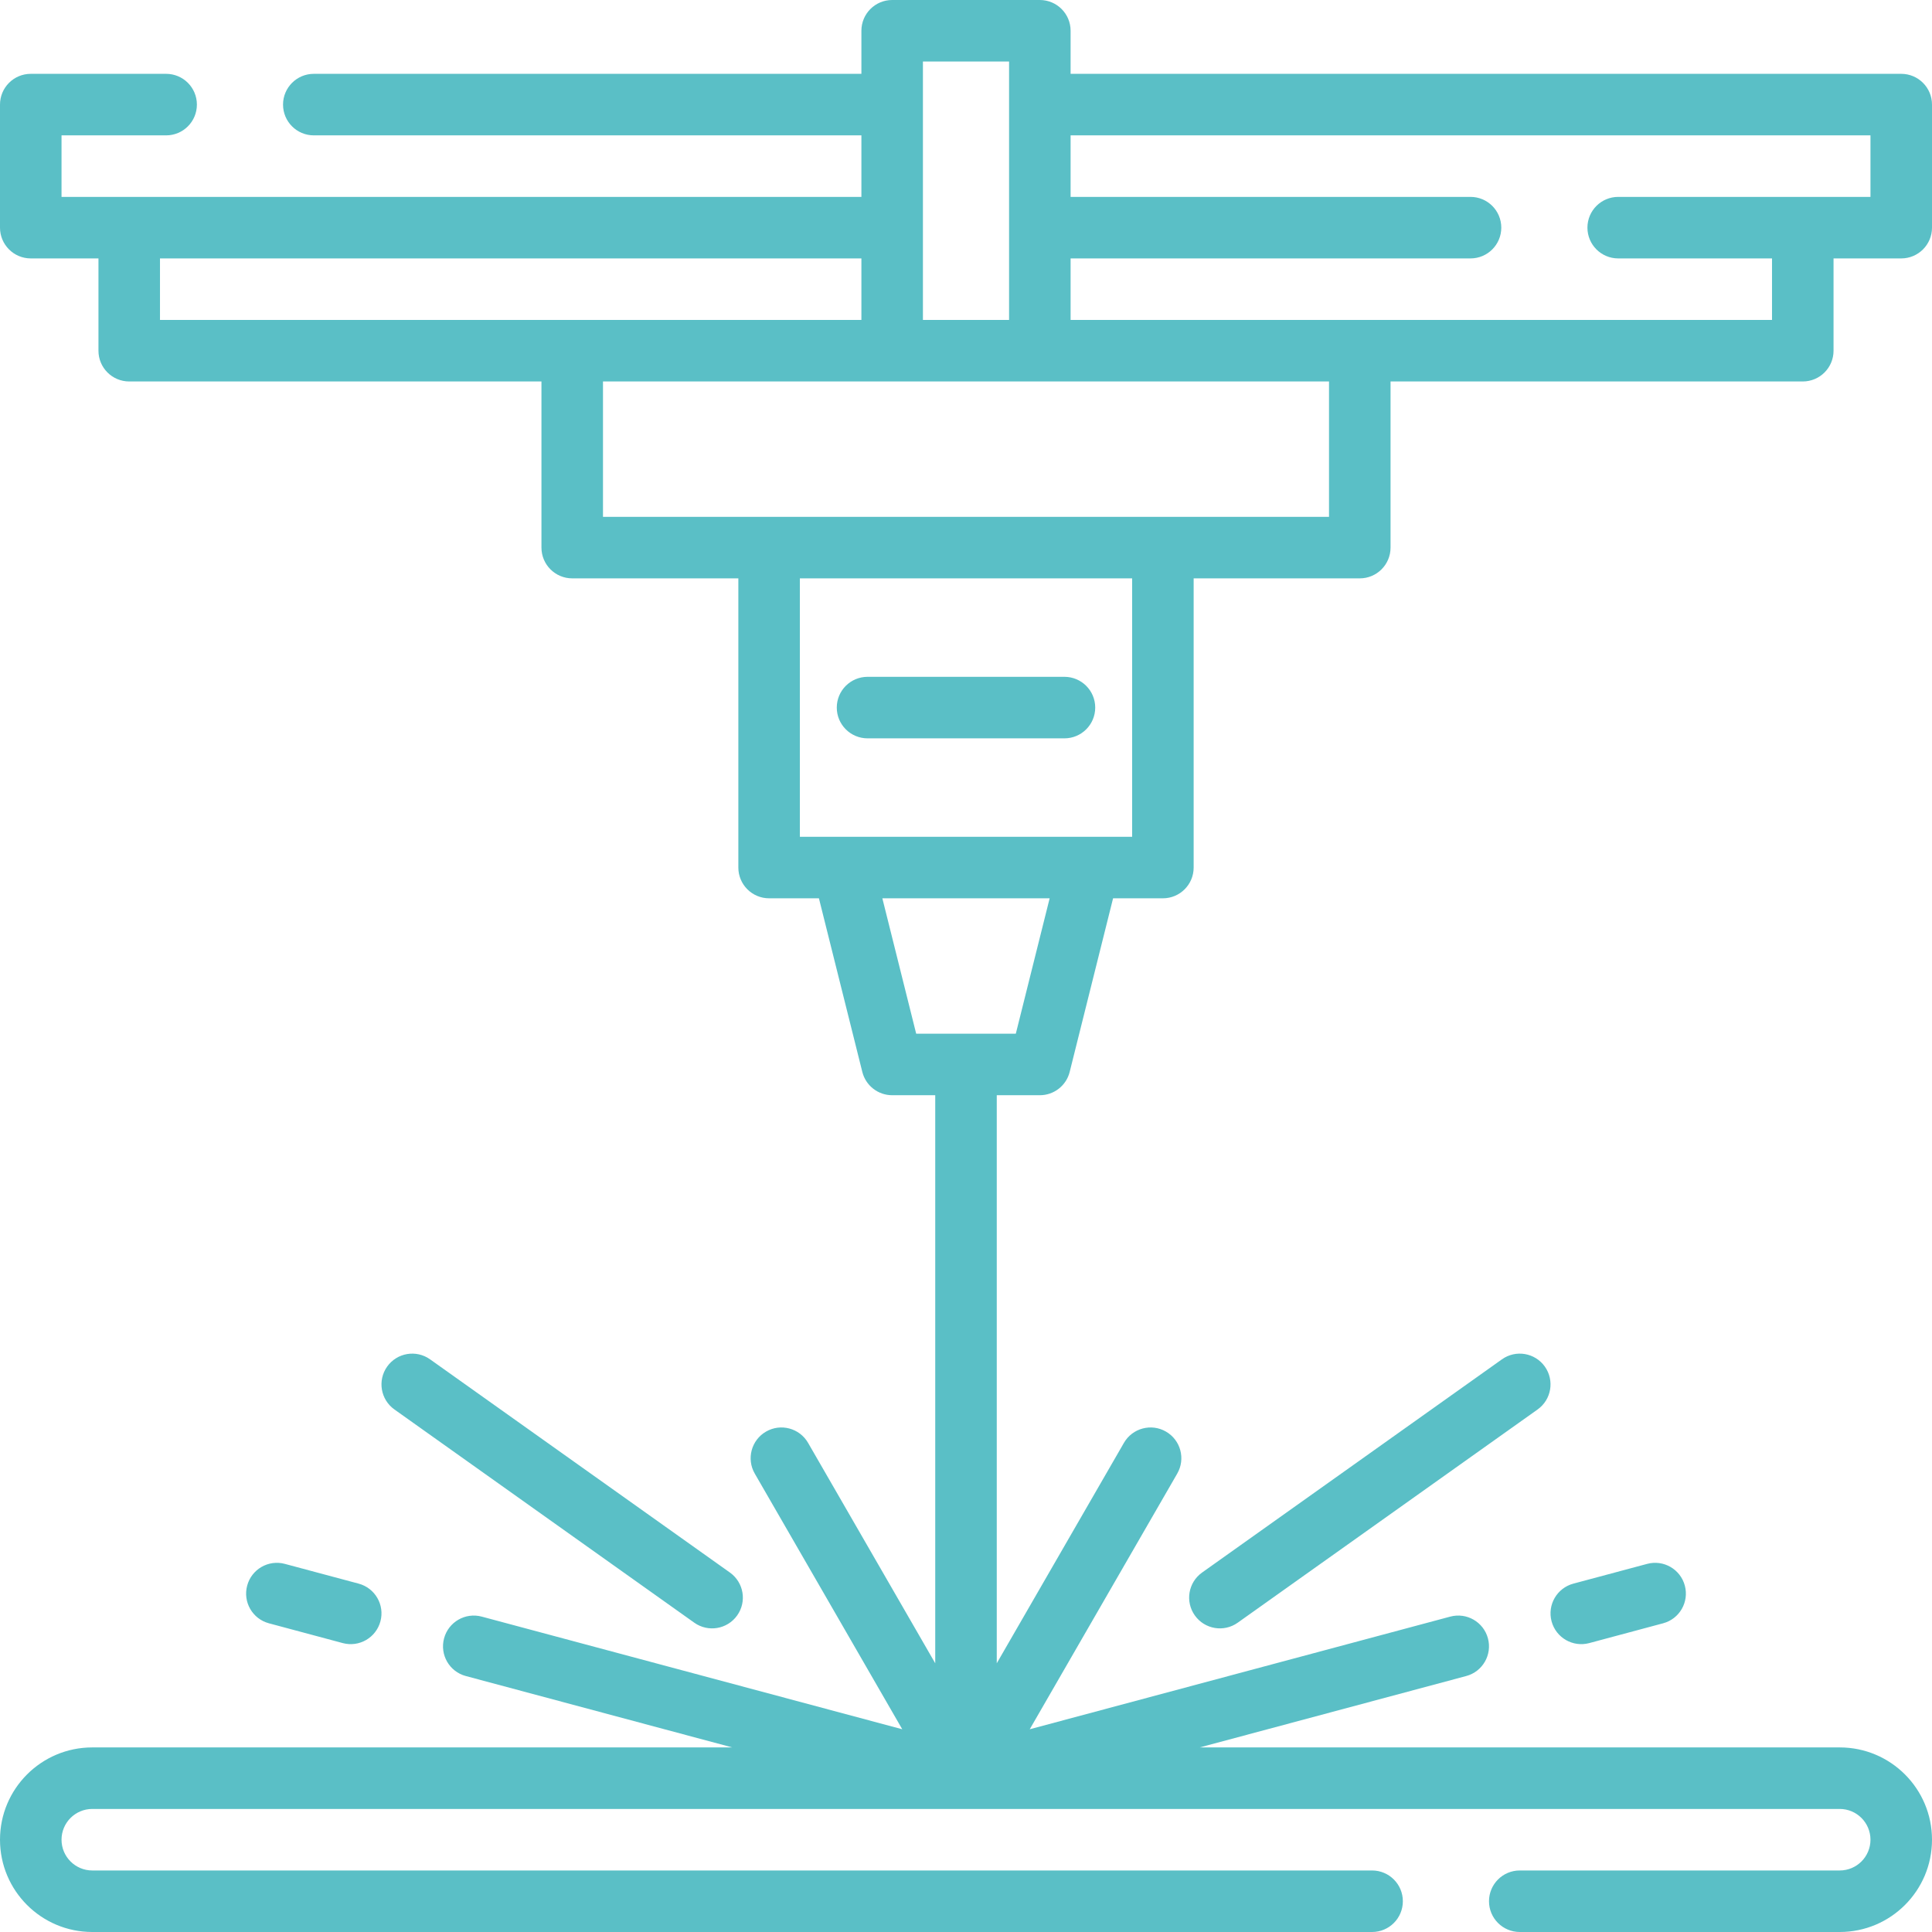 <svg width="78" height="78" viewBox="0 0 78 78" fill="none" xmlns="http://www.w3.org/2000/svg">
<path fill-rule="evenodd" clip-rule="evenodd" d="M34.777 1.242C34.777 0.556 35.333 0 36.019 0H41.981C42.667 0 43.223 0.556 43.223 1.242V2.981H76.758C77.444 2.981 78 3.537 78 4.223V9.191C78 9.877 77.444 10.433 76.758 10.433H74.025V14.159C74.025 14.845 73.469 15.401 72.783 15.401H56.14V22.108C56.14 22.794 55.584 23.35 54.898 23.35H48.191V35.026C48.191 35.711 47.635 36.267 46.949 36.267H44.938L43.186 43.276C43.048 43.829 42.551 44.217 41.981 44.217H40.242V67.151L45.376 58.252C45.719 57.658 46.479 57.454 47.073 57.797C47.667 58.14 47.871 58.899 47.528 59.493L41.573 69.815L58.551 65.267C59.214 65.09 59.895 65.483 60.072 66.145C60.25 66.808 59.857 67.489 59.194 67.666L48.437 70.548H74.274C76.332 70.548 78 72.216 78 74.274C78 76.332 76.332 78 74.274 78H61.357C60.671 78 60.115 77.444 60.115 76.758C60.115 76.072 60.671 75.516 61.357 75.516H74.274C74.96 75.516 75.516 74.96 75.516 74.274C75.516 73.588 74.96 73.032 74.274 73.032H3.726C3.04 73.032 2.484 73.588 2.484 74.274C2.484 74.96 3.04 75.516 3.726 75.516H55.395C56.081 75.516 56.637 76.072 56.637 76.758C56.637 77.444 56.081 78 55.395 78H3.726C1.668 78 0 76.332 0 74.274C0 72.216 1.668 70.548 3.726 70.548H29.563L18.806 67.666C18.143 67.489 17.75 66.808 17.928 66.145C18.105 65.483 18.786 65.09 19.449 65.267L36.427 69.815L30.472 59.493C30.129 58.899 30.333 58.14 30.927 57.797C31.521 57.454 32.281 57.658 32.624 58.252L37.758 67.151V44.217H36.019C35.449 44.217 34.952 43.829 34.814 43.276L33.062 36.267H31.051C30.365 36.267 29.809 35.711 29.809 35.026V23.35H23.102C22.416 23.35 21.86 22.794 21.86 22.108V15.401H5.217C4.531 15.401 3.975 14.845 3.975 14.159V10.433H1.242C0.556 10.433 0 9.877 0 9.191V4.223C0 3.537 0.556 2.981 1.242 2.981H6.707C7.393 2.981 7.949 3.537 7.949 4.223C7.949 4.909 7.393 5.465 6.707 5.465H2.484V7.949H34.777V5.465H12.669C11.983 5.465 11.427 4.909 11.427 4.223C11.427 3.537 11.983 2.981 12.669 2.981H34.777V1.242ZM34.777 10.433H6.459V12.917H34.777V10.433ZM37.261 12.917H40.739V2.484H37.261V12.917ZM43.223 12.917H71.541V10.433H65.331C64.645 10.433 64.089 9.877 64.089 9.191C64.089 8.505 64.645 7.949 65.331 7.949H75.516V5.465H43.223V7.949H59.369C60.055 7.949 60.611 8.505 60.611 9.191C60.611 9.877 60.055 10.433 59.369 10.433H43.223V12.917ZM24.344 15.401V20.866H53.656V15.401H24.344ZM32.293 23.35V33.783H45.707V23.35H32.293ZM35.623 36.267L36.989 41.733H41.011L42.377 36.267H35.623ZM33.783 28.567C33.783 27.881 34.34 27.325 35.026 27.325H42.974C43.66 27.325 44.217 27.881 44.217 28.567C44.217 29.253 43.66 29.809 42.974 29.809H35.026C34.34 29.809 33.783 29.253 33.783 28.567ZM15.631 55.172C16.029 54.613 16.804 54.482 17.363 54.88L29.469 63.488C30.028 63.886 30.159 64.661 29.761 65.22C29.364 65.779 28.588 65.91 28.029 65.512L15.924 56.904C15.364 56.506 15.234 55.731 15.631 55.172ZM62.369 55.172C62.766 55.731 62.636 56.506 62.077 56.904L49.971 65.512C49.412 65.91 48.636 65.779 48.239 65.22C47.841 64.661 47.972 63.886 48.531 63.488L60.637 54.88C61.196 54.482 61.971 54.613 62.369 55.172ZM9.979 64.016C10.156 63.354 10.837 62.96 11.5 63.138L14.481 63.936C15.143 64.114 15.537 64.795 15.359 65.457C15.181 66.12 14.501 66.513 13.838 66.336L10.857 65.537C10.194 65.36 9.801 64.679 9.979 64.016ZM68.021 64.016C68.199 64.679 67.806 65.36 67.143 65.537L64.162 66.336C63.499 66.513 62.819 66.12 62.641 65.457C62.464 64.795 62.857 64.114 63.519 63.936L66.5 63.138C67.163 62.96 67.844 63.354 68.021 64.016Z" fill="#5ABFC6"/>
</svg>
